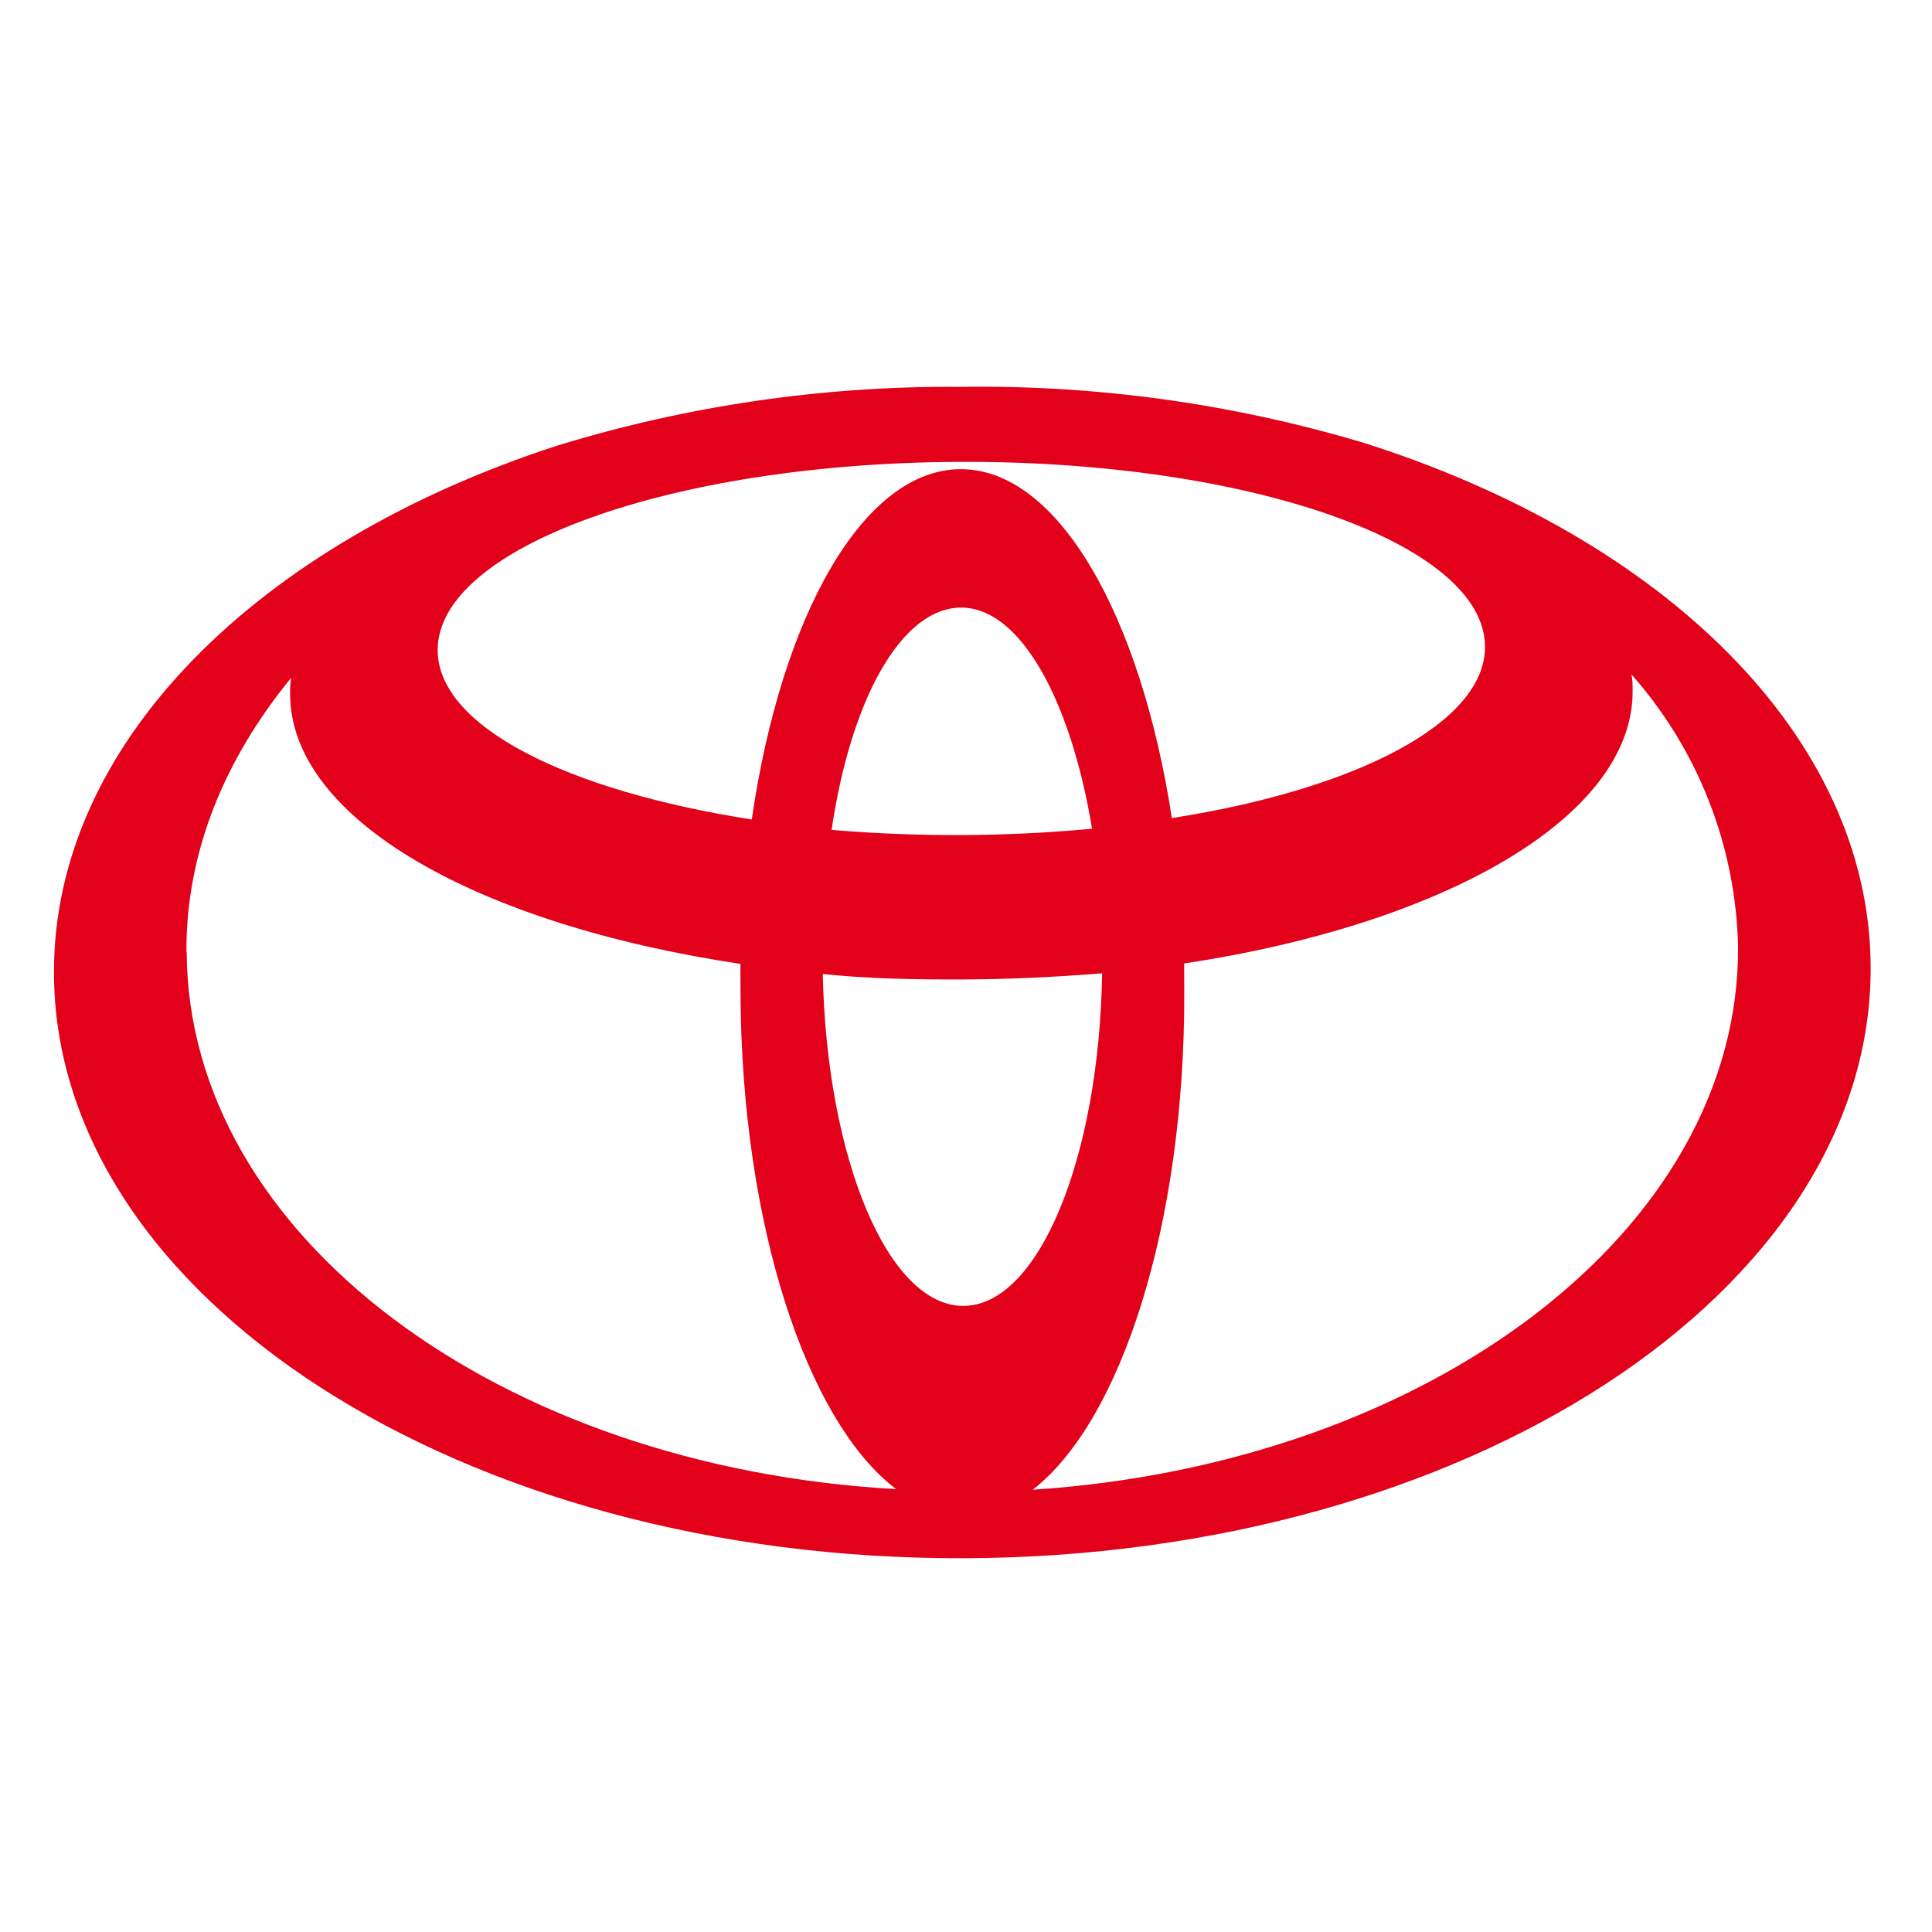 <svg width="223" height="223" viewBox="0 0 223 223" fill="none" xmlns="http://www.w3.org/2000/svg">
<path d="M157.465 51.133C142.347 46.605 126.625 44.42 110.845 44.653C95.064 44.528 79.357 46.82 64.27 51.45C29.815 62.663 6.139 85.783 6.229 112.336C6.357 149.725 53.319 180.055 111.305 179.858C169.162 179.661 216.047 149.141 215.919 111.622C215.829 85.069 192.061 62.111 157.465 51.133ZM111.206 150.734C102.55 150.764 95.431 133.867 94.968 112.424C100.111 112.96 105.513 113.072 111.078 113.053C116.61 113.034 122.043 112.755 127.216 112.347C126.865 133.727 119.862 150.705 111.206 150.734ZM95.985 95.792C98.212 80.719 104.033 70.156 110.932 70.132C117.7 70.109 123.561 80.632 126.052 95.657C116.053 96.586 105.992 96.631 95.985 95.792ZM135.257 94.422C131.663 71.005 122.104 54.117 110.877 54.155C99.651 54.193 90.206 71.016 86.772 94.587C65.479 91.275 50.55 83.874 50.52 75.056C50.48 63.146 77.553 53.422 110.874 53.309C144.196 53.195 171.367 62.735 171.408 74.644C171.437 83.43 156.56 91.096 135.29 94.422L135.257 94.422ZM21.515 109.843C21.476 98.324 25.93 87.603 33.61 78.238C33.482 78.889 33.484 79.605 33.486 80.125C33.536 94.638 55.249 106.735 85.462 111.253L85.473 114.507C85.564 141.32 93.126 164.072 103.436 171.88C57.642 169.335 21.659 142.611 21.547 109.843L21.515 109.843ZM119.153 171.989C129.409 164.079 136.783 141.276 136.692 114.462L136.681 111.208C166.863 106.647 188.493 94.241 188.444 79.76C188.441 79.077 188.439 78.394 188.307 77.841C196.023 86.553 200.387 97.728 200.617 109.364C200.728 142.001 164.928 168.969 119.153 171.956L119.153 171.989Z" fill="#E2001A"/>
</svg>
